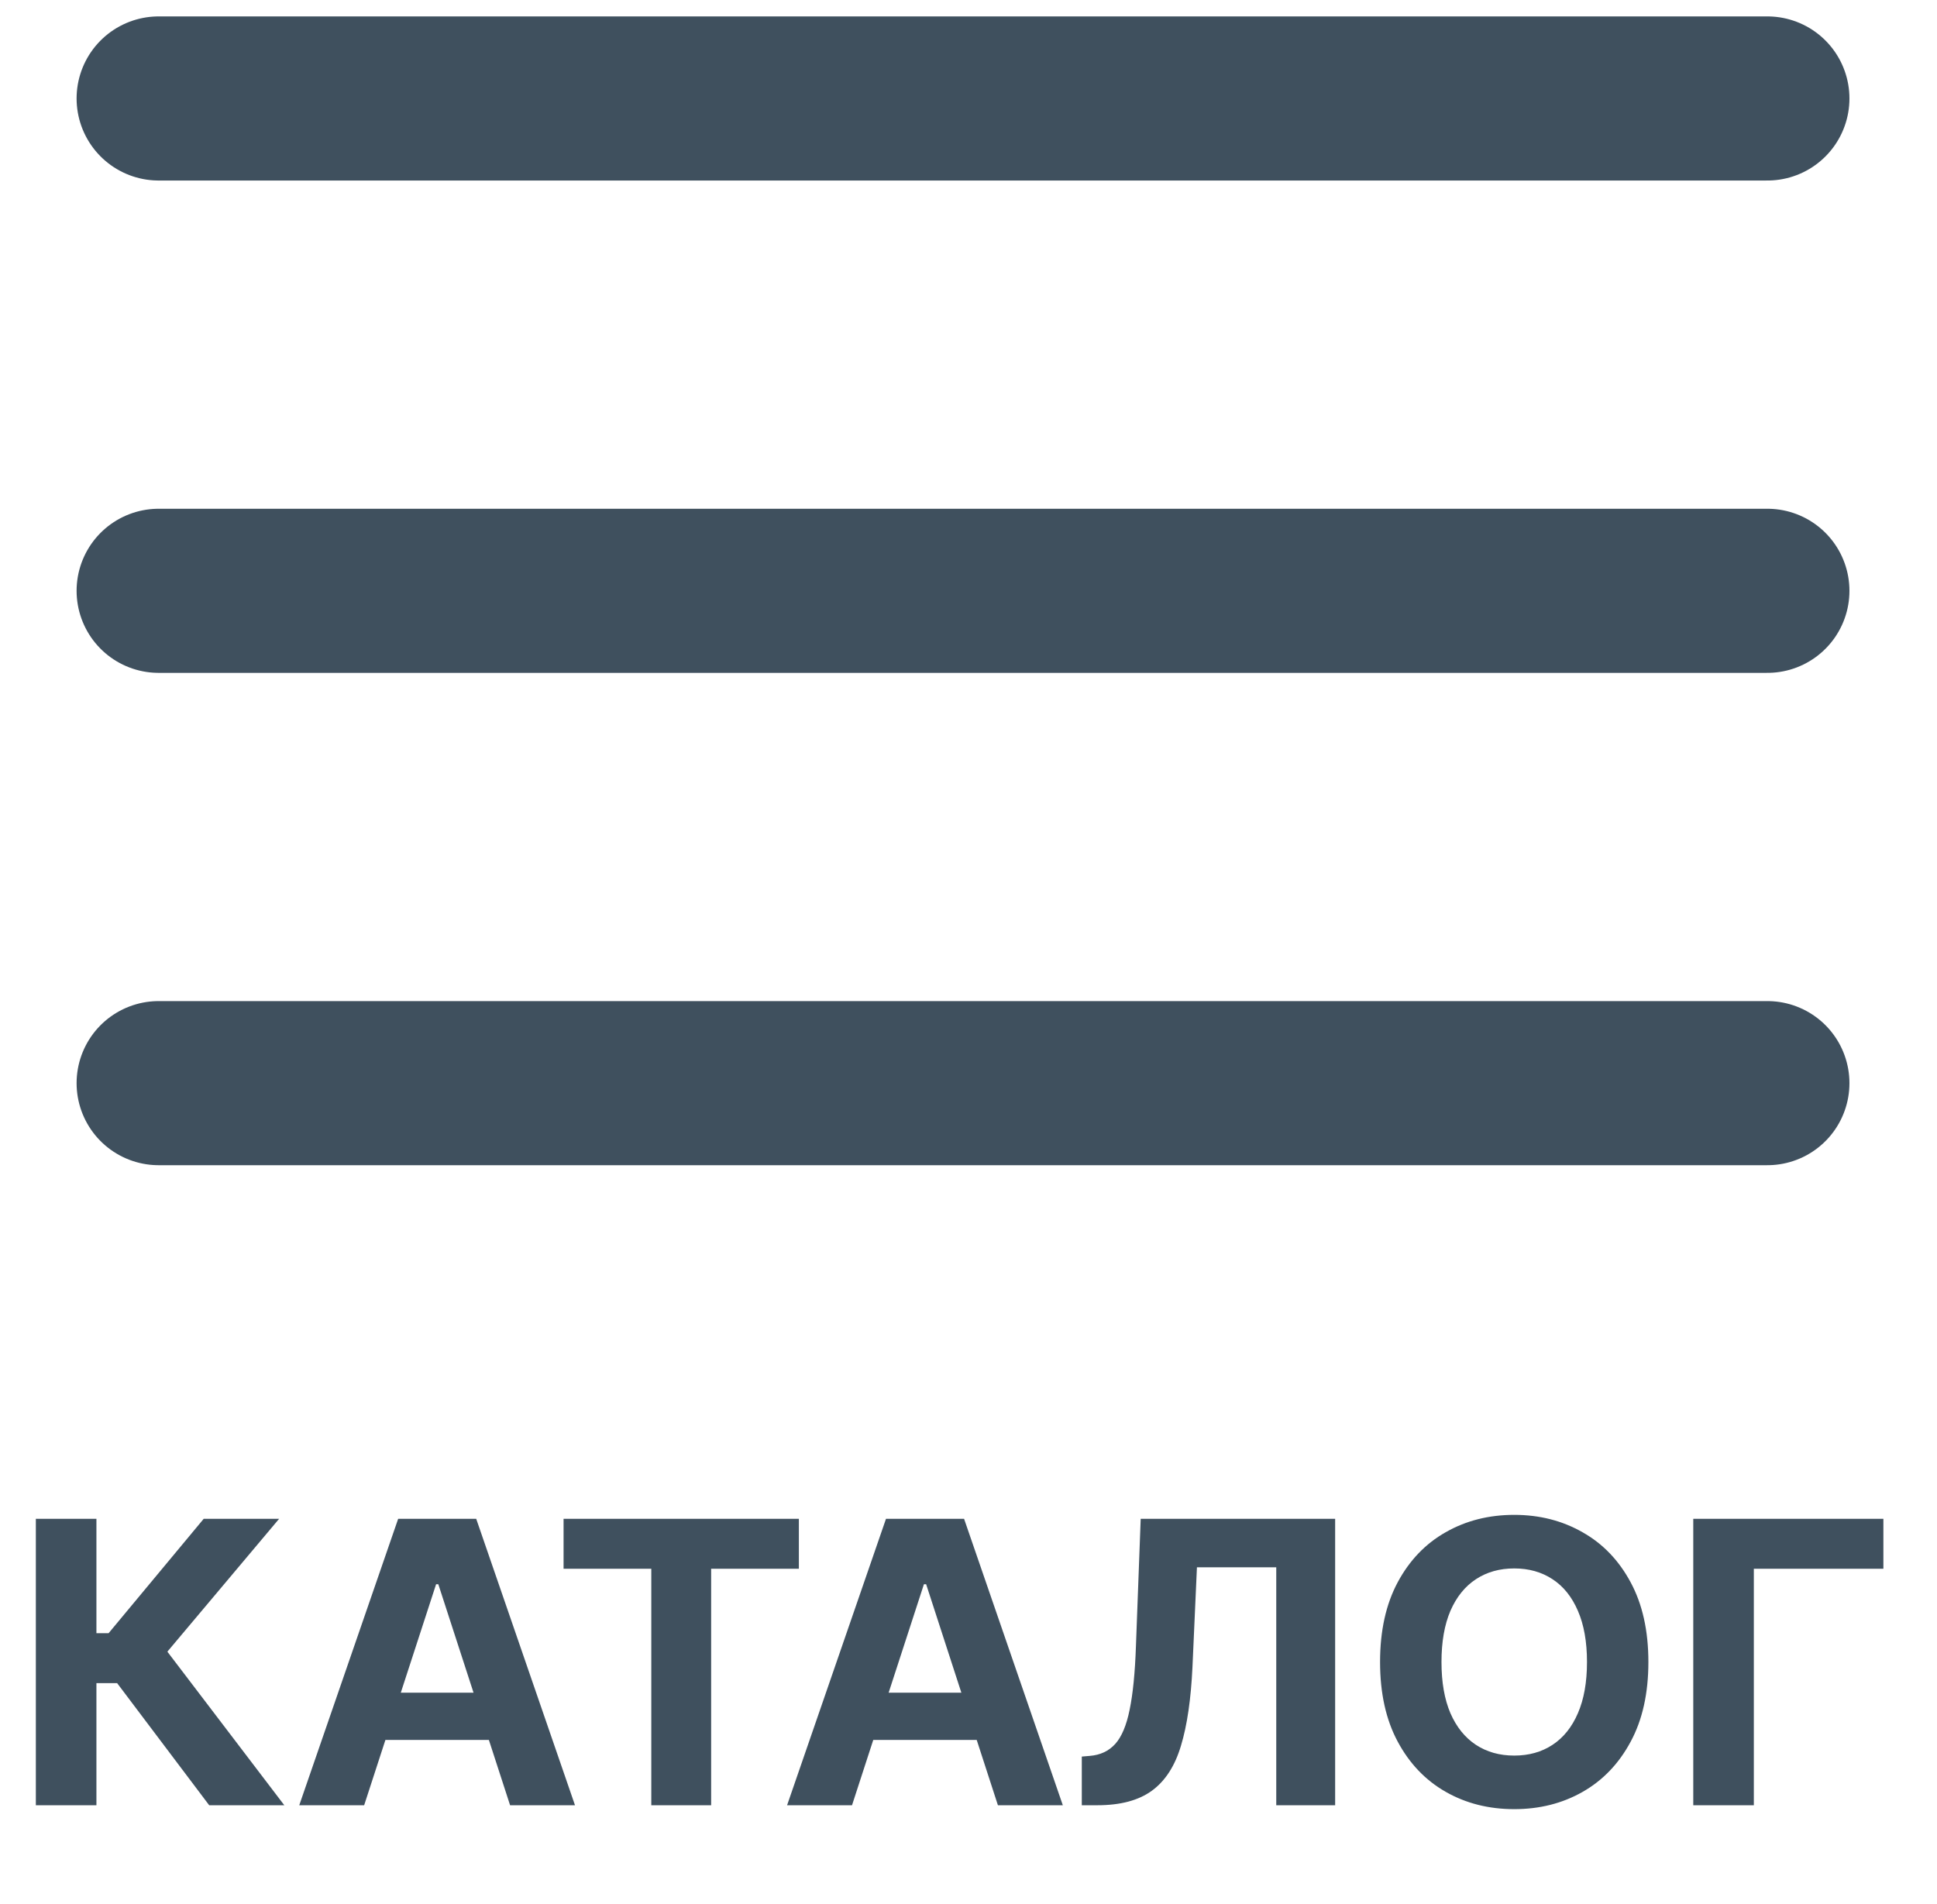 <svg width="59" height="58" viewBox="0 0 59 58" fill="none" xmlns="http://www.w3.org/2000/svg">
<path d="M4.833 3H53.833" stroke="#3F505E" stroke-width="5" stroke-linecap="round" stroke-linejoin="round"/>
<path d="M4.833 18H53.833" stroke="#3F505E" stroke-width="5" stroke-linecap="round" stroke-linejoin="round"/>
<path d="M4.833 33H53.833" stroke="#3F505E" stroke-width="5" stroke-linecap="round" stroke-linejoin="round"/>
<path d="M6.372 55L3.568 51.28H2.937V55H1.092V46.273H2.937V49.758H3.308L6.205 46.273H8.502L5.098 50.321L8.66 55H6.372ZM11.092 55H9.115L12.128 46.273H14.505L17.514 55H15.537L13.351 48.267H13.283L11.092 55ZM10.969 51.57H15.639V53.01H10.969V51.57ZM17.166 47.794V46.273H24.333V47.794H21.661V55H19.838V47.794H17.166ZM25.952 55H23.974L26.987 46.273H29.365L32.373 55H30.396L28.21 48.267H28.142L25.952 55ZM25.828 51.57H30.498V53.01H25.828V51.57ZM32.951 55V53.517L33.198 53.496C33.516 53.47 33.773 53.349 33.969 53.133C34.165 52.915 34.312 52.567 34.408 52.09C34.508 51.609 34.572 50.965 34.6 50.155L34.745 46.273H40.668V55H38.874V47.751H36.458L36.322 50.79C36.276 51.767 36.16 52.565 35.972 53.185C35.788 53.804 35.492 54.261 35.086 54.557C34.682 54.852 34.13 55 33.428 55H32.951ZM50.209 50.636C50.209 51.588 50.029 52.398 49.668 53.065C49.31 53.733 48.822 54.243 48.202 54.595C47.586 54.945 46.893 55.119 46.123 55.119C45.347 55.119 44.651 54.943 44.035 54.591C43.418 54.239 42.931 53.729 42.573 53.061C42.215 52.394 42.036 51.585 42.036 50.636C42.036 49.685 42.215 48.875 42.573 48.207C42.931 47.54 43.418 47.031 44.035 46.682C44.651 46.33 45.347 46.153 46.123 46.153C46.893 46.153 47.586 46.33 48.202 46.682C48.822 47.031 49.31 47.54 49.668 48.207C50.029 48.875 50.209 49.685 50.209 50.636ZM48.339 50.636C48.339 50.02 48.246 49.5 48.062 49.077C47.88 48.653 47.623 48.332 47.29 48.114C46.958 47.895 46.569 47.785 46.123 47.785C45.677 47.785 45.288 47.895 44.955 48.114C44.623 48.332 44.364 48.653 44.179 49.077C43.998 49.5 43.907 50.02 43.907 50.636C43.907 51.253 43.998 51.773 44.179 52.196C44.364 52.619 44.623 52.94 44.955 53.159C45.288 53.378 45.677 53.487 46.123 53.487C46.569 53.487 46.958 53.378 47.29 53.159C47.623 52.94 47.88 52.619 48.062 52.196C48.246 51.773 48.339 51.253 48.339 50.636ZM57.367 46.273V47.794H53.421V55H51.576V46.273H57.367Z" fill="#3F505E"/>
</svg>
